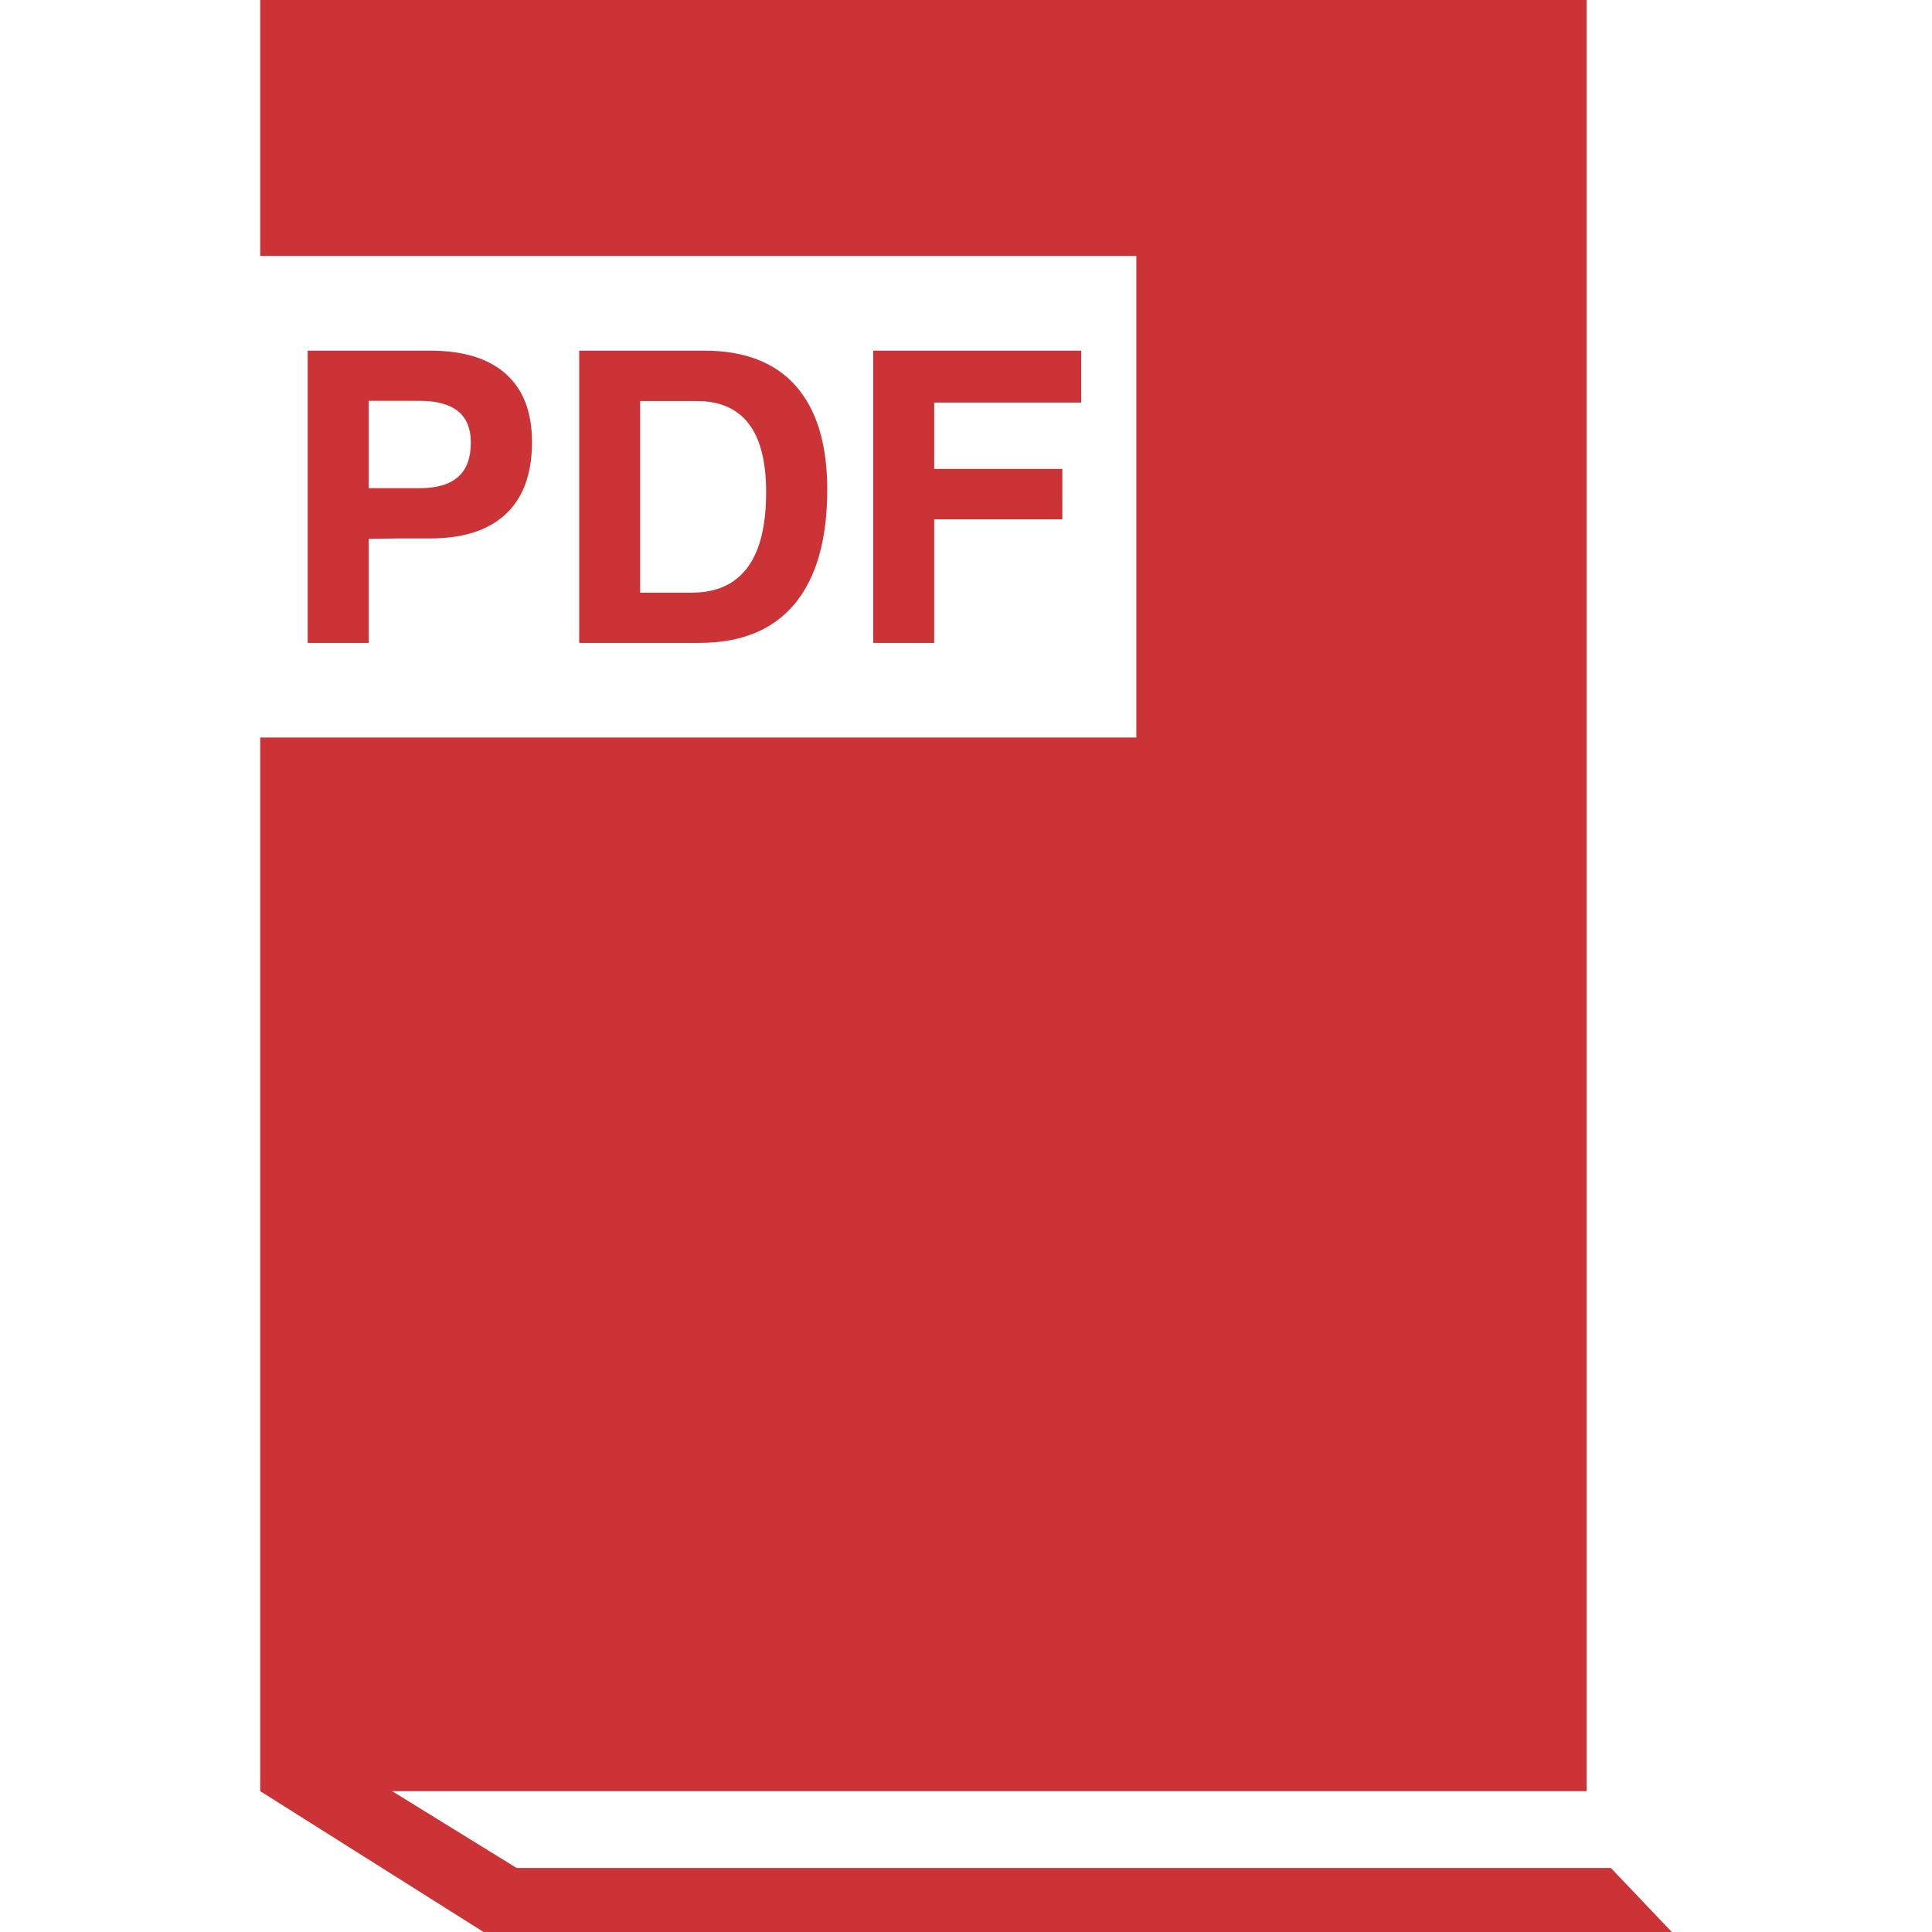 <?xml version="1.0"?>
<svg xmlns="http://www.w3.org/2000/svg" xmlns:xlink="http://www.w3.org/1999/xlink" version="1.1" id="Capa_1" x="0px" y="0px" width="512px" height="512px" viewBox="0 0 67.738 67.738" style="enable-background:new 0 0 67.738 67.738;" xml:space="preserve" class=""><g><g>
	<path d="M58.615,67.738H16.955L9.123,62.8V25.857h30.719V8.974H9.123V0h46.506v1.881v0.78v0.78v3.87V62.8H16.955h-3.206   l4.362,2.692h38.367L58.615,67.738z M12.928,22.541h-1.065h-1.075V12.294h1.068h3.218c1.168,0,2.055,0.271,2.666,0.82   c0.607,0.544,0.913,1.343,0.913,2.384c0,1.107-0.306,1.946-0.913,2.519c-0.61,0.575-1.498,0.862-2.666,0.862   c-0.827-0.005-1.542,0-2.146,0.014V22.541z M12.928,17.117h1.784c0.601,0,1.049-0.133,1.35-0.397   c0.299-0.265,0.446-0.664,0.446-1.201c0-0.488-0.147-0.854-0.446-1.099c-0.301-0.243-0.749-0.366-1.35-0.366h-1.784V17.117z    M24.521,22.541h-3.147h-1.067V12.294h1.067h3.319c1.411,0,2.481,0.415,3.208,1.237c0.731,0.827,1.103,2.037,1.103,3.635   c0,1.756-0.381,3.087-1.139,4.005C27.102,22.085,25.987,22.541,24.521,22.541z M24.254,20.779c0.869,0,1.519-0.296,1.956-0.885   c0.437-0.589,0.651-1.467,0.651-2.645c0-1.062-0.203-1.861-0.607-2.389c-0.407-0.533-1.016-0.799-1.827-0.799h-1.983v6.72h1.81   V20.779z M37.907,14.115v-0.918v-0.903h-7.291v10.247h1.072h1.067v-4.333h4.492V17.32v-0.878h-4.492v-2.327H37.907L37.907,14.115z" data-original="#000000" class="active-path" data-old_color="#000000" fill="#CB3337"/>
</g></g> </svg>
